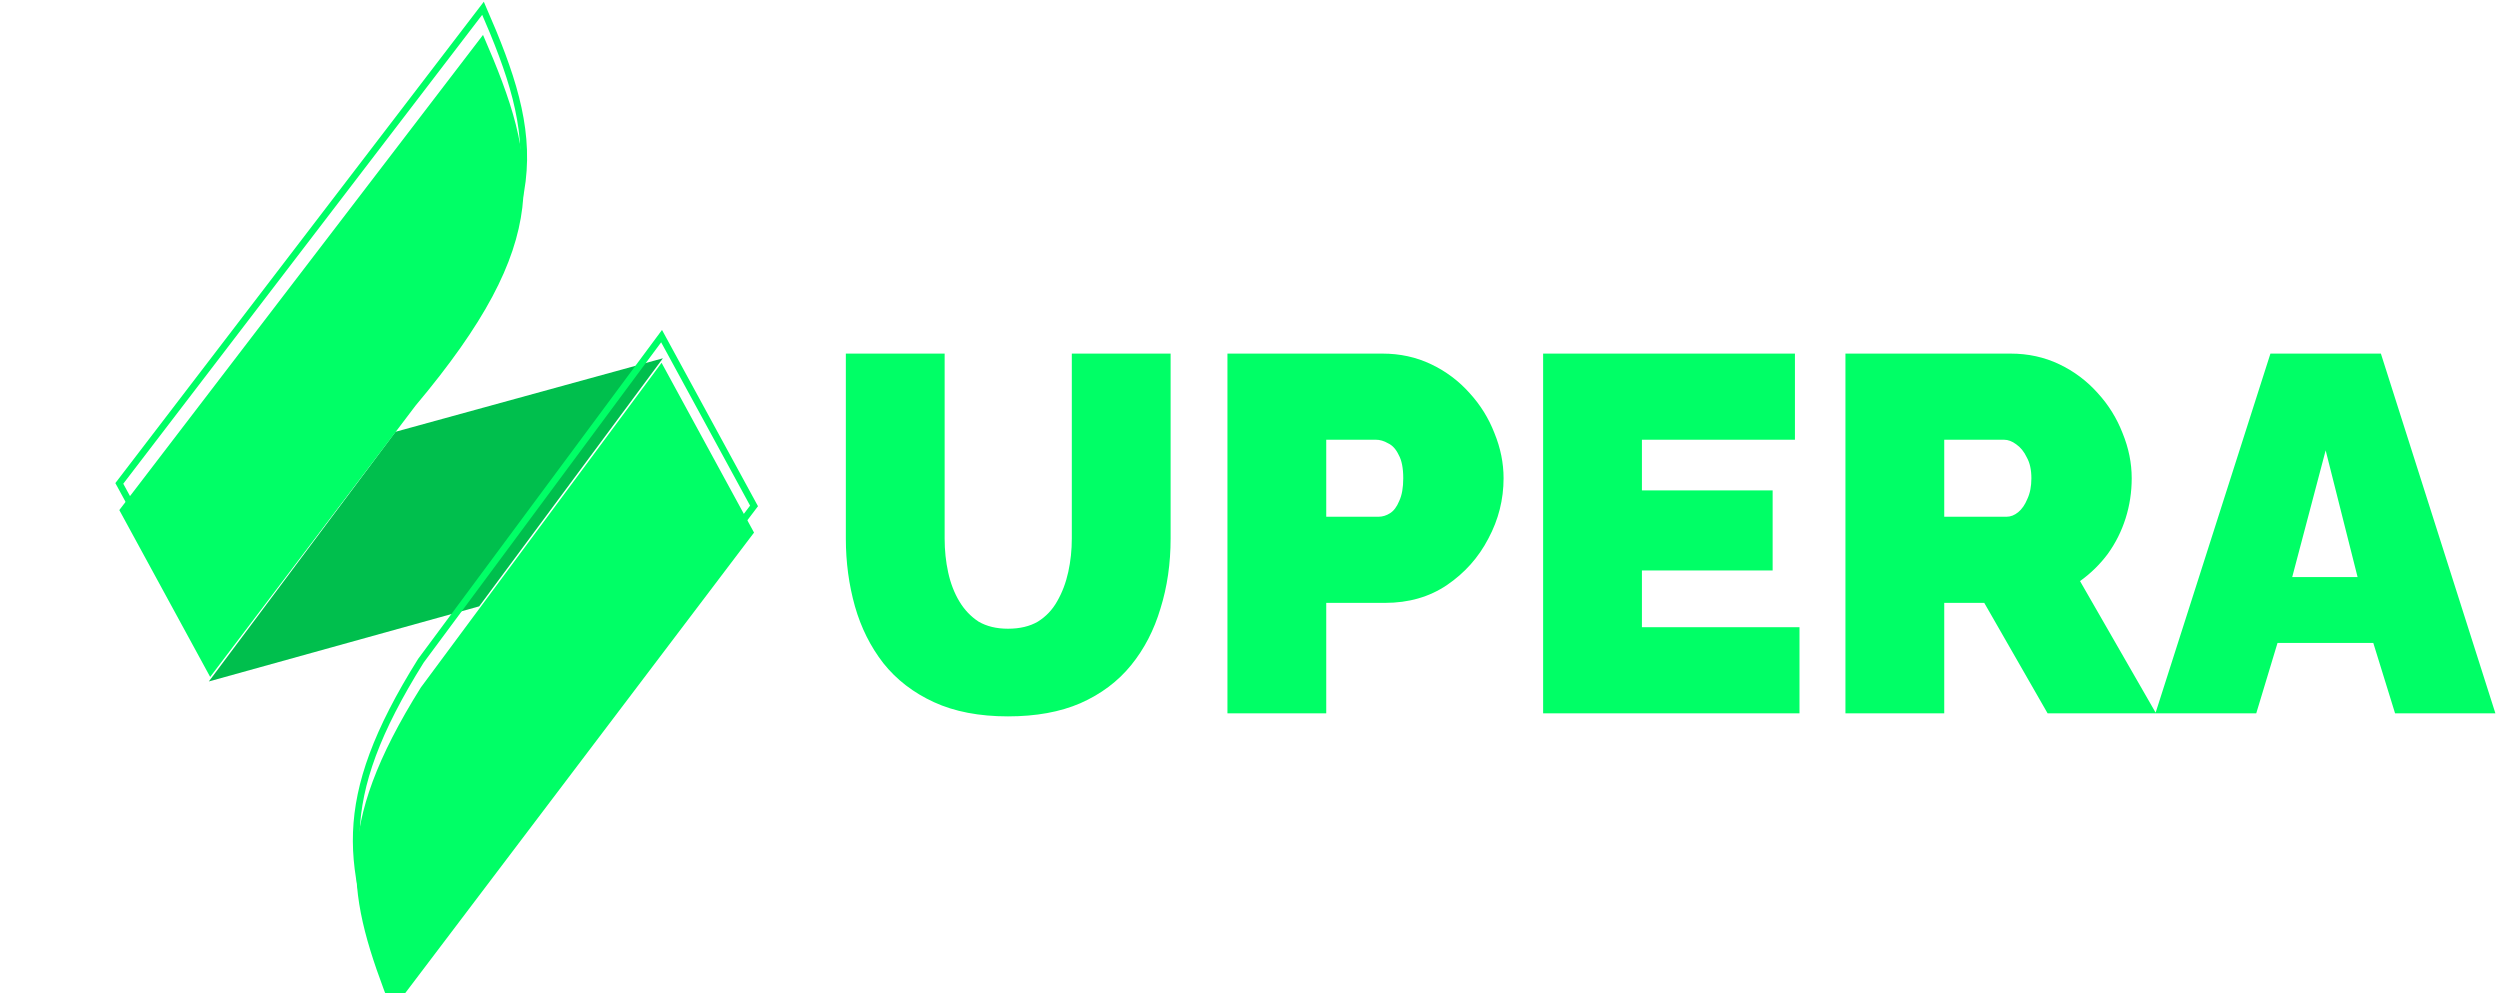 <svg width="375" height="149" viewBox="0 0 375 149" fill="none" xmlns="http://www.w3.org/2000/svg">
<g filter="url(#filter0_i_6_32)">
<path d="M99.436 49.741L59.324 60.768L31.326 98.219L71.877 86.953L99.436 49.741Z" fill="#00BF4D"/>
</g>
<g filter="url(#filter1_i_6_32)">
<path d="M17.896 72.511L72.453 1.239C80.968 20.777 83.042 32.204 62.32 56.859L31.526 97.541L17.896 72.511Z" fill="#00FF66"/>
<path d="M113.105 75.888L58.787 147.599C52.035 130.333 49.862 120.335 63.129 99.118L99.236 50.419L113.105 75.888Z" fill="#00FF66"/>
</g>
<path d="M17.896 72.511L72.453 1.239C80.968 20.777 83.042 32.204 62.32 56.859L31.526 97.541L17.896 72.511Z" stroke="#00FF66"/>
<path d="M113.105 75.888L58.787 147.599C52.035 130.333 49.862 120.335 63.129 99.118L99.236 50.419L113.105 75.888Z" stroke="#00FF66"/>
<g filter="url(#filter2_i_6_32)">
<path d="M151.196 103.456C146.889 103.456 143.191 102.747 140.1 101.328C137.009 99.909 134.476 97.959 132.5 95.476C130.575 92.993 129.156 90.156 128.244 86.964C127.332 83.721 126.876 80.327 126.876 76.78V49.04H141.696V76.78C141.696 78.553 141.873 80.251 142.228 81.872C142.583 83.493 143.14 84.937 143.9 86.204C144.66 87.471 145.623 88.484 146.788 89.244C148.004 89.953 149.473 90.308 151.196 90.308C152.969 90.308 154.464 89.953 155.68 89.244C156.896 88.484 157.859 87.471 158.568 86.204C159.328 84.887 159.885 83.417 160.24 81.796C160.595 80.175 160.772 78.503 160.772 76.78V49.04H175.592V76.78C175.592 80.529 175.085 84.025 174.072 87.268C173.109 90.511 171.64 93.348 169.664 95.78C167.688 98.212 165.155 100.112 162.064 101.48C159.024 102.797 155.401 103.456 151.196 103.456ZM184.116 103V49.04H207.372C210.007 49.04 212.439 49.572 214.668 50.636C216.898 51.7 218.823 53.144 220.444 54.968C222.066 56.741 223.307 58.743 224.168 60.972C225.08 63.201 225.536 65.456 225.536 67.736C225.536 70.928 224.776 73.943 223.256 76.78C221.787 79.617 219.71 81.948 217.024 83.772C214.39 85.545 211.299 86.432 207.752 86.432H198.936V103H184.116ZM198.936 73.512H206.764C207.372 73.512 207.955 73.335 208.512 72.98C209.07 72.625 209.526 72.017 209.88 71.156C210.286 70.295 210.488 69.155 210.488 67.736C210.488 66.216 210.26 65.051 209.804 64.24C209.399 63.379 208.867 62.796 208.208 62.492C207.6 62.137 206.992 61.96 206.384 61.96H198.936V73.512ZM269.924 90.08V103H231.468V49.04H269.24V61.96H246.288V69.56H265.896V81.568H246.288V90.08H269.924ZM276.816 103V49.04H301.592C304.226 49.04 306.658 49.572 308.888 50.636C311.117 51.7 313.042 53.144 314.664 54.968C316.285 56.741 317.526 58.743 318.388 60.972C319.3 63.201 319.756 65.456 319.756 67.736C319.756 69.813 319.452 71.815 318.844 73.74C318.236 75.665 317.349 77.439 316.184 79.06C315.018 80.631 313.625 81.999 312.004 83.164L323.404 103H307.14L297.64 86.432H291.636V103H276.816ZM291.636 73.512H300.984C301.592 73.512 302.174 73.284 302.732 72.828C303.289 72.372 303.745 71.713 304.1 70.852C304.505 69.991 304.708 68.952 304.708 67.736C304.708 66.469 304.48 65.431 304.024 64.62C303.618 63.759 303.086 63.1 302.428 62.644C301.82 62.188 301.212 61.96 300.604 61.96H291.636V73.512ZM340.565 49.04H357.133L374.309 103H359.261L355.993 92.436H341.629L338.437 103H323.313L340.565 49.04ZM353.637 82.556L348.849 63.556L343.833 82.556H353.637Z" fill="#00FF66"/>
</g>
<defs>
<filter id="filter0_i_6_32" x="31.326" y="49.741" width="68.109" height="52.478" filterUnits="userSpaceOnUse" color-interpolation-filters="sRGB">
<feFlood flood-opacity="0" result="BackgroundImageFix"/>
<feBlend mode="normal" in="SourceGraphic" in2="BackgroundImageFix" result="shape"/>
<feColorMatrix in="SourceAlpha" type="matrix" values="0 0 0 0 0 0 0 0 0 0 0 0 0 0 0 0 0 0 127 0" result="hardAlpha"/>
<feOffset dy="4"/>
<feGaussianBlur stdDeviation="2"/>
<feComposite in2="hardAlpha" operator="arithmetic" k2="-1" k3="1"/>
<feColorMatrix type="matrix" values="0 0 0 0 0 0 0 0 0 0 0 0 0 0 0 0 0 0 0.25 0"/>
<feBlend mode="normal" in2="shape" result="effect1_innerShadow_6_32"/>
</filter>
<filter id="filter1_i_6_32" x="17.301" y="0.261" width="96.397" height="152.352" filterUnits="userSpaceOnUse" color-interpolation-filters="sRGB">
<feFlood flood-opacity="0" result="BackgroundImageFix"/>
<feBlend mode="normal" in="SourceGraphic" in2="BackgroundImageFix" result="shape"/>
<feColorMatrix in="SourceAlpha" type="matrix" values="0 0 0 0 0 0 0 0 0 0 0 0 0 0 0 0 0 0 127 0" result="hardAlpha"/>
<feOffset dy="4"/>
<feGaussianBlur stdDeviation="2"/>
<feComposite in2="hardAlpha" operator="arithmetic" k2="-1" k3="1"/>
<feColorMatrix type="matrix" values="0 0 0 0 1 0 0 0 0 1 0 0 0 0 1 0 0 0 0.25 0"/>
<feBlend mode="normal" in2="shape" result="effect1_innerShadow_6_32"/>
</filter>
<filter id="filter2_i_6_32" x="126.876" y="49.04" width="247.433" height="58.416" filterUnits="userSpaceOnUse" color-interpolation-filters="sRGB">
<feFlood flood-opacity="0" result="BackgroundImageFix"/>
<feBlend mode="normal" in="SourceGraphic" in2="BackgroundImageFix" result="shape"/>
<feColorMatrix in="SourceAlpha" type="matrix" values="0 0 0 0 0 0 0 0 0 0 0 0 0 0 0 0 0 0 127 0" result="hardAlpha"/>
<feOffset dy="4"/>
<feGaussianBlur stdDeviation="2"/>
<feComposite in2="hardAlpha" operator="arithmetic" k2="-1" k3="1"/>
<feColorMatrix type="matrix" values="0 0 0 0 1 0 0 0 0 1 0 0 0 0 1 0 0 0 0.25 0"/>
<feBlend mode="normal" in2="shape" result="effect1_innerShadow_6_32"/>
</filter>
</defs>
</svg>
